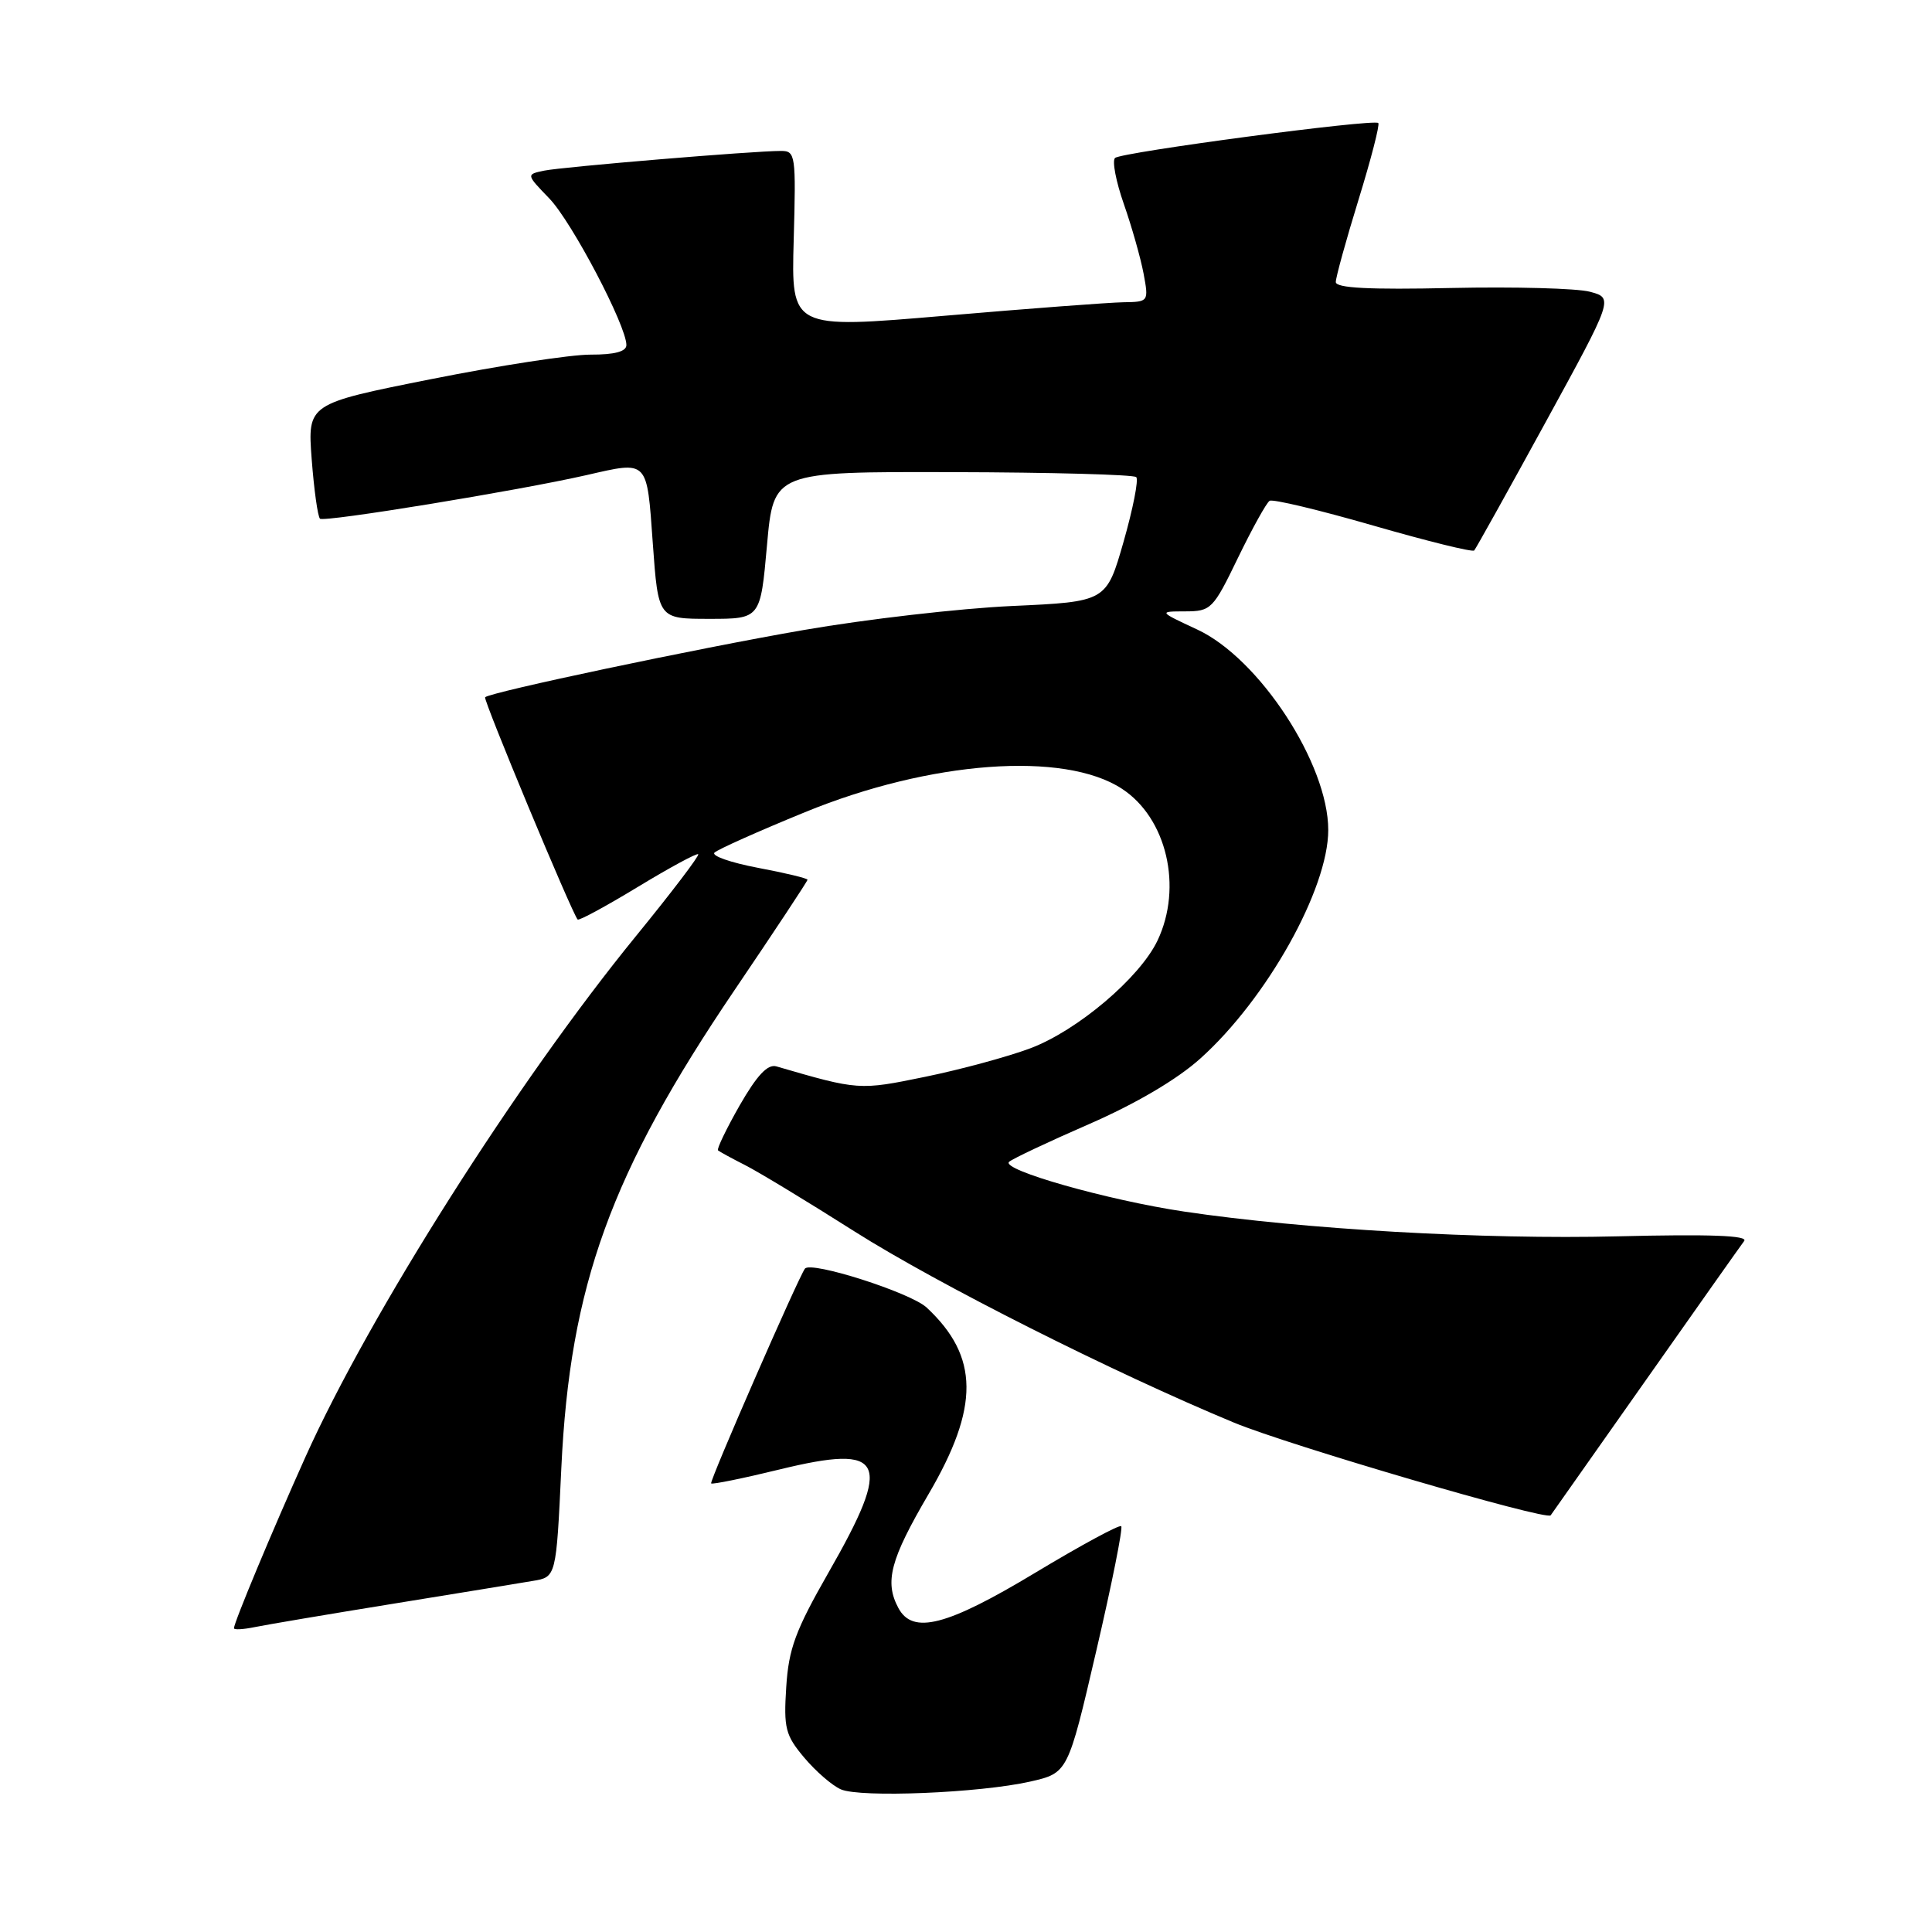 <?xml version="1.0" encoding="UTF-8" standalone="no"?>
<!DOCTYPE svg PUBLIC "-//W3C//DTD SVG 1.1//EN" "http://www.w3.org/Graphics/SVG/1.1/DTD/svg11.dtd" >
<svg xmlns="http://www.w3.org/2000/svg" xmlns:xlink="http://www.w3.org/1999/xlink" version="1.1" viewBox="0 0 256 256">
 <g >
 <path fill="currentColor"
d=" M 136.50 236.07 C 141.50 234.93 141.50 234.93 145.25 218.80 C 147.32 209.93 148.81 202.47 148.57 202.23 C 148.33 201.99 143.20 204.77 137.17 208.40 C 125.45 215.46 120.94 216.62 119.04 213.07 C 117.18 209.60 117.97 206.64 123.02 198.01 C 129.81 186.43 129.75 179.75 122.79 173.26 C 120.67 171.28 107.46 167.06 106.66 168.10 C 105.82 169.18 93.97 196.31 94.23 196.56 C 94.38 196.72 98.47 195.89 103.30 194.71 C 117.33 191.29 118.34 193.43 109.76 208.41 C 105.40 216.04 104.50 218.47 104.18 223.55 C 103.83 228.99 104.07 229.93 106.56 232.89 C 108.09 234.71 110.27 236.60 111.42 237.10 C 114.02 238.23 129.81 237.58 136.50 236.07 Z  M 52.00 212.52 C 60.53 211.14 68.89 209.77 70.60 209.48 C 73.70 208.97 73.70 208.97 74.38 194.50 C 75.52 170.33 80.92 155.43 97.32 131.21 C 102.65 123.34 107.00 116.76 107.00 116.57 C 107.00 116.38 104.04 115.67 100.43 114.99 C 96.81 114.30 94.22 113.40 94.68 112.97 C 95.13 112.54 100.52 110.13 106.66 107.62 C 123.26 100.81 141.02 99.50 148.67 104.52 C 154.60 108.40 156.74 117.54 153.38 124.62 C 151.03 129.56 142.75 136.57 136.51 138.91 C 133.55 140.02 127.29 141.72 122.60 142.68 C 113.85 144.48 113.78 144.48 102.87 141.30 C 101.72 140.97 100.31 142.47 98.01 146.47 C 96.24 149.58 94.95 152.26 95.14 152.43 C 95.34 152.60 96.96 153.49 98.74 154.39 C 100.53 155.30 107.05 159.25 113.24 163.18 C 124.23 170.14 147.45 181.84 163.50 188.50 C 170.70 191.49 204.92 201.52 205.47 200.79 C 205.59 200.63 211.22 192.62 218.00 183.00 C 224.77 173.38 230.67 165.02 231.11 164.44 C 231.68 163.71 226.60 163.52 214.37 163.82 C 196.63 164.26 172.69 162.89 156.91 160.54 C 146.77 159.03 132.58 155.00 133.71 153.95 C 134.14 153.55 138.93 151.29 144.35 148.93 C 150.55 146.22 156.00 143.01 159.06 140.25 C 167.87 132.34 176.00 117.80 176.00 109.98 C 176.00 101.22 166.87 87.25 158.65 83.42 C 153.50 81.02 153.50 81.02 157.06 81.01 C 160.47 81.00 160.75 80.72 164.04 73.91 C 165.93 70.02 167.81 66.62 168.23 66.36 C 168.64 66.10 174.82 67.58 181.96 69.64 C 189.10 71.70 195.12 73.19 195.34 72.94 C 195.56 72.70 199.80 65.08 204.77 56.00 C 213.80 39.50 213.80 39.50 210.68 38.66 C 208.96 38.20 200.68 37.98 192.28 38.16 C 181.41 38.40 177.00 38.17 177.00 37.37 C 177.00 36.75 178.35 31.85 180.01 26.47 C 181.67 21.09 182.85 16.51 182.63 16.30 C 182.06 15.72 148.62 20.16 147.75 20.93 C 147.34 21.30 147.87 24.05 148.92 27.05 C 149.97 30.05 151.14 34.19 151.53 36.25 C 152.22 39.97 152.20 40.00 148.86 40.05 C 147.01 40.08 136.35 40.88 125.17 41.84 C 104.84 43.58 104.84 43.58 105.17 31.79 C 105.48 20.55 105.41 20.00 103.50 20.00 C 99.89 19.99 74.56 22.11 72.11 22.61 C 69.71 23.11 69.71 23.11 72.79 26.30 C 75.78 29.41 83.00 43.15 83.00 45.72 C 83.00 46.58 81.45 47.00 78.25 46.99 C 75.64 46.98 66.13 48.44 57.12 50.24 C 40.75 53.50 40.75 53.50 41.30 60.85 C 41.61 64.89 42.10 68.43 42.40 68.73 C 42.90 69.23 68.64 65.02 77.69 62.96 C 85.95 61.07 85.70 60.82 86.50 72.00 C 87.22 82.00 87.22 82.00 93.99 82.00 C 100.76 82.00 100.76 82.00 101.63 72.25 C 102.50 62.50 102.50 62.50 126.23 62.56 C 139.28 62.59 150.22 62.89 150.56 63.22 C 150.89 63.55 150.13 67.40 148.88 71.78 C 146.60 79.73 146.60 79.73 134.05 80.30 C 127.15 80.62 114.75 82.05 106.50 83.48 C 92.27 85.94 64.96 91.71 64.28 92.39 C 63.99 92.68 75.79 121.01 76.54 121.84 C 76.71 122.03 80.30 120.08 84.52 117.52 C 88.74 114.96 92.34 113.01 92.52 113.19 C 92.70 113.37 89.00 118.24 84.29 124.01 C 68.51 143.34 49.01 174.07 40.47 193.06 C 36.07 202.85 31.00 215.00 31.00 215.75 C 31.00 215.98 32.24 215.91 33.75 215.60 C 35.26 215.29 43.47 213.90 52.00 212.52 Z "/>
</g>
</svg>